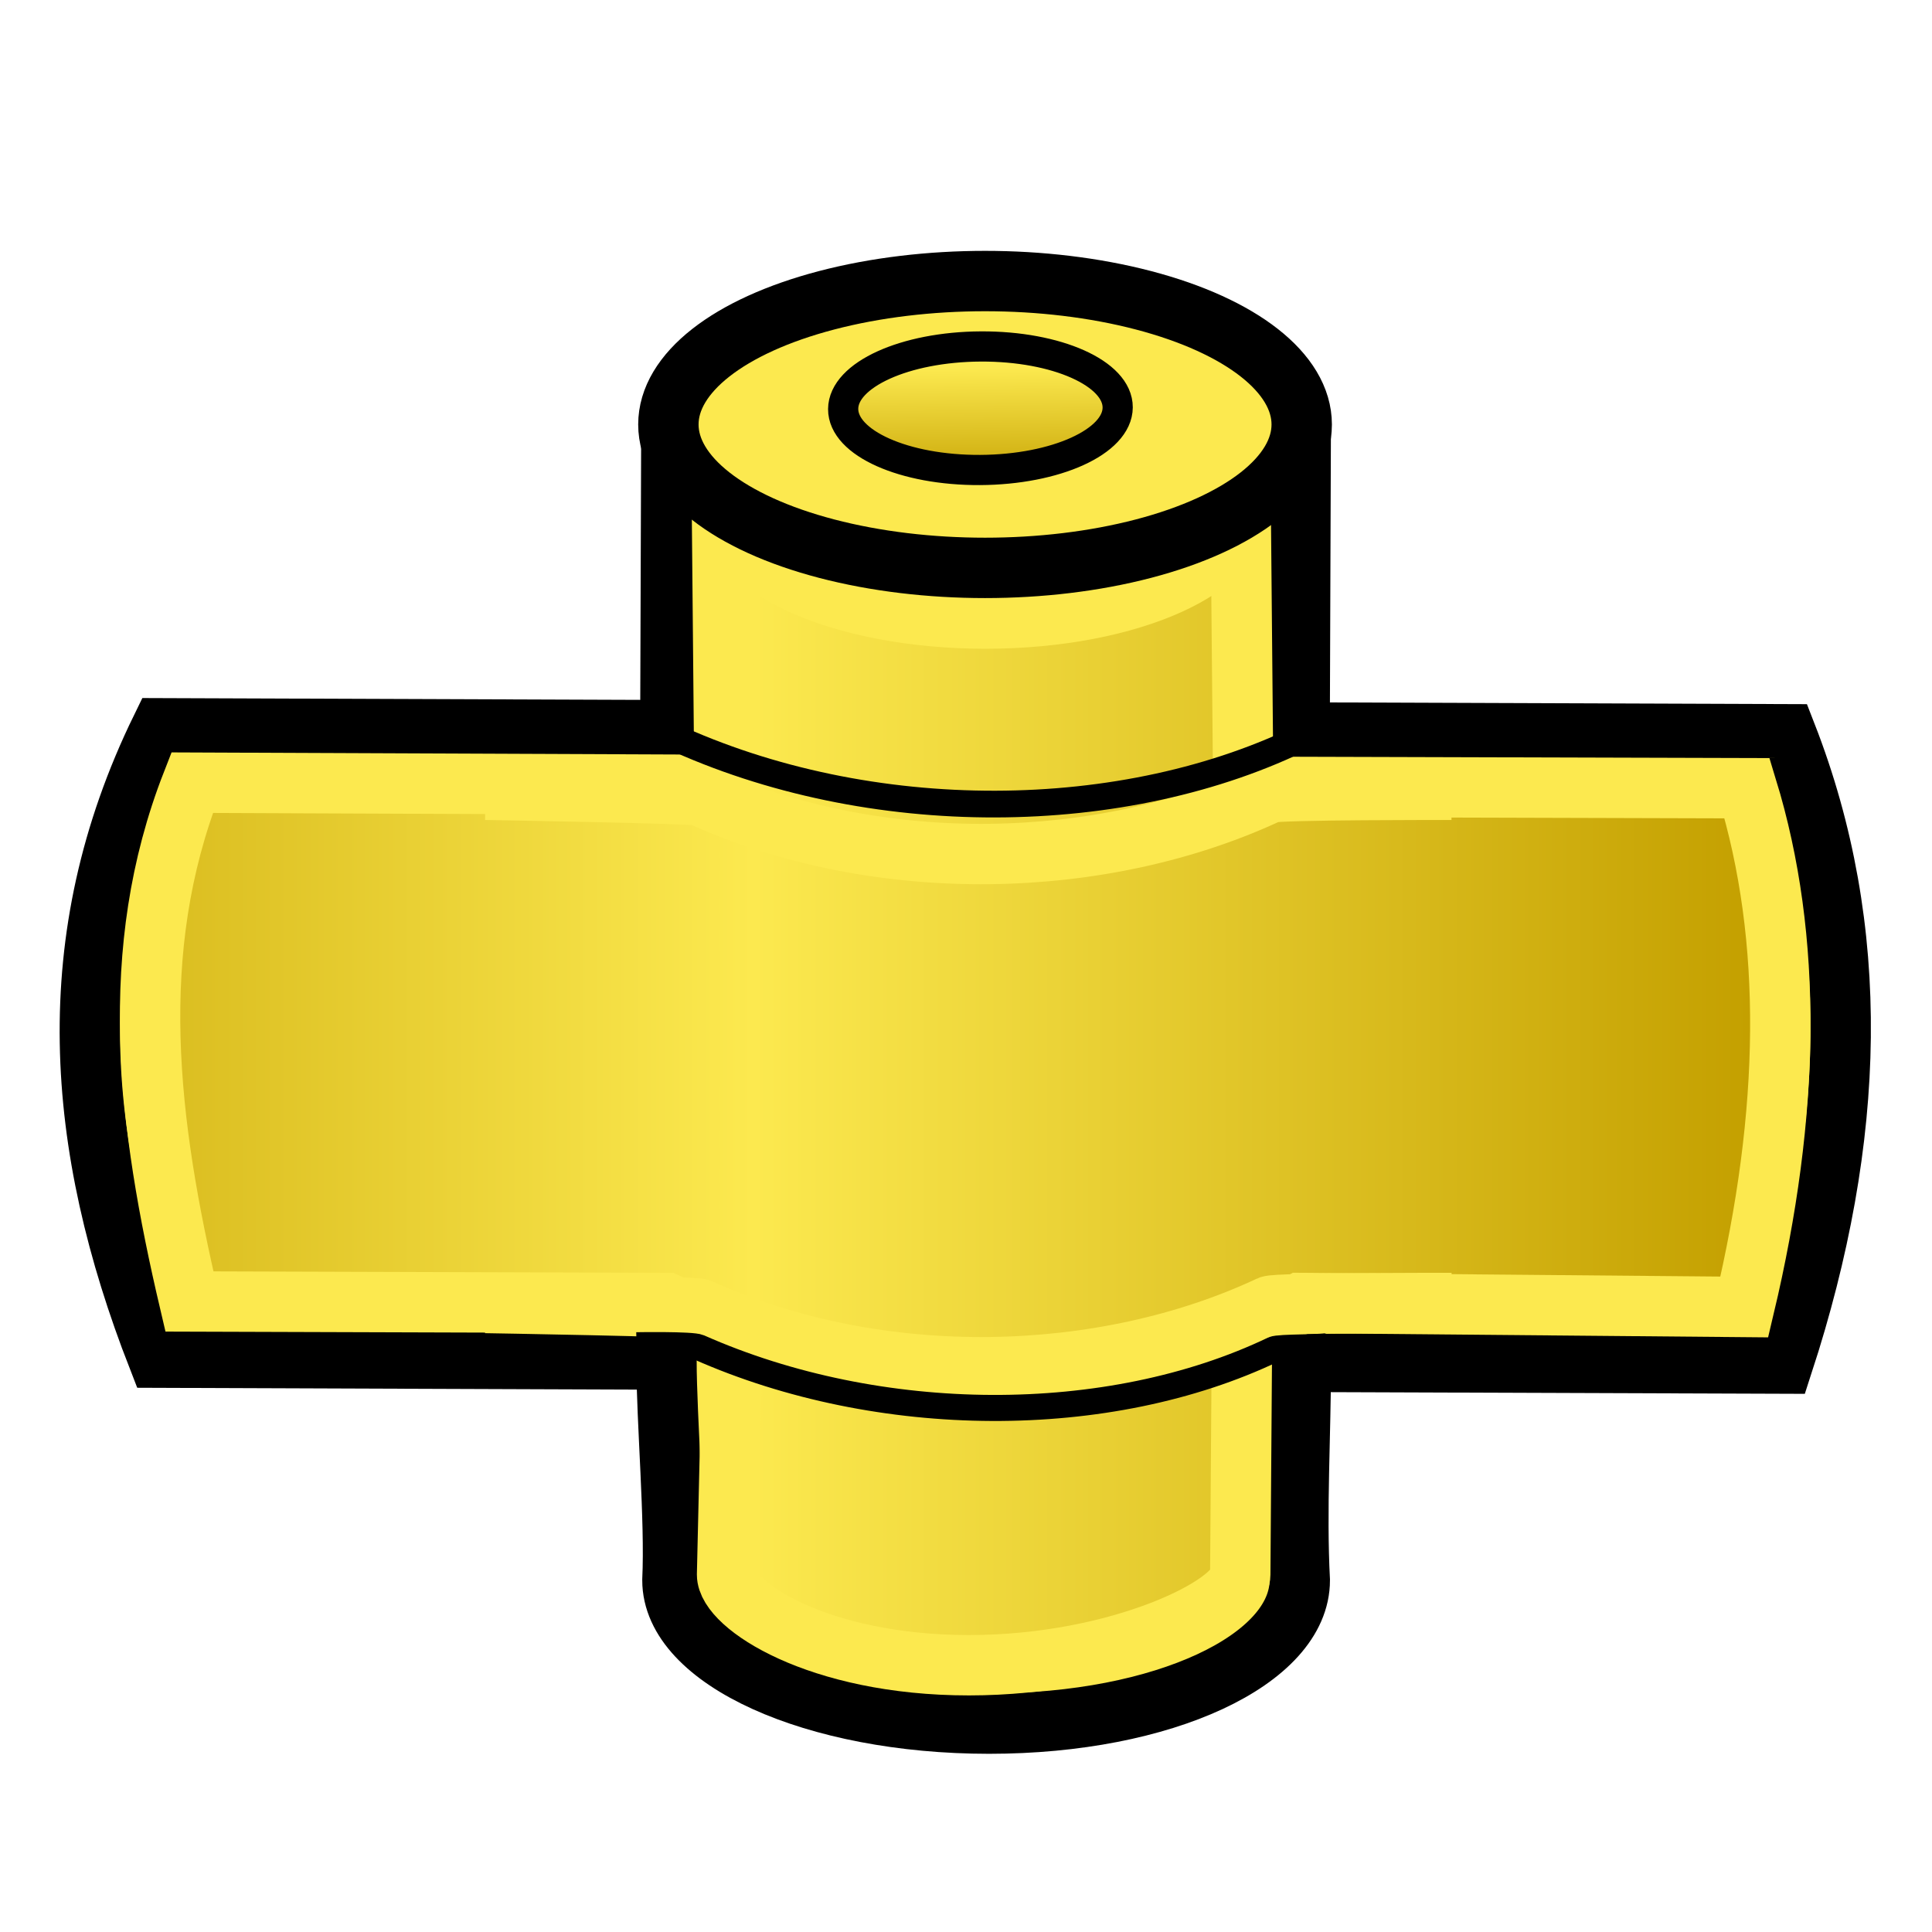 <?xml version="1.0" encoding="UTF-8" standalone="no"?>
<!-- Created with Inkscape (http://www.inkscape.org/) -->

<svg
   xmlns:dc="http://purl.org/dc/elements/1.1/"
   xmlns:cc="http://creativecommons.org/ns#"
   xmlns:rdf="http://www.w3.org/1999/02/22-rdf-syntax-ns#"
   xmlns:svg="http://www.w3.org/2000/svg"
   xmlns="http://www.w3.org/2000/svg"
   xmlns:xlink="http://www.w3.org/1999/xlink"
   xmlns:sodipodi="http://sodipodi.sourceforge.net/DTD/sodipodi-0.dtd"
   xmlns:inkscape="http://www.inkscape.org/namespaces/inkscape"
   width="64px"
   height="64px"
   id="svg2821"
   sodipodi:version="0.32"
   inkscape:version="0.92.2 (unknown)"
   sodipodi:docname="CreateCross.svg"
   inkscape:output_extension="org.inkscape.output.svg.inkscape"
   version="1.1">
  <defs
     id="defs2823">
    <linearGradient
       inkscape:collect="always"
       id="linearGradient3801-4">
      <stop
         style="stop-color:#c4a000;stop-opacity:1"
         offset="0"
         id="stop3803" />
      <stop
         style="stop-color:#fce94f;stop-opacity:1"
         offset="1"
         id="stop3805" />
    </linearGradient>
    <radialGradient
       inkscape:collect="always"
       xlink:href="#linearGradient3377"
       id="radialGradient3701"
       gradientUnits="userSpaceOnUse"
       cx="84.883"
       cy="77.043"
       fx="84.883"
       fy="77.043"
       r="19.467"
       gradientTransform="matrix(2.849,1.259,-0.404,0.915,-125.841,-100.258)" />
    <linearGradient
       id="linearGradient3377">
      <stop
         id="stop3379"
         offset="0"
         style="stop-color:#faff2b;stop-opacity:1;" />
      <stop
         id="stop3381"
         offset="1"
         style="stop-color:#ffaa00;stop-opacity:1;" />
    </linearGradient>
    <radialGradient
       inkscape:collect="always"
       xlink:href="#linearGradient3377"
       id="radialGradient3699"
       gradientUnits="userSpaceOnUse"
       cx="76.383"
       cy="94.37"
       fx="76.383"
       fy="94.37"
       r="19.467"
       gradientTransform="matrix(0.982,0.189,-0.411,2.13,40.163,-121.116)" />
    <inkscape:perspective
       sodipodi:type="inkscape:persp3d"
       inkscape:vp_x="0 : 32 : 1"
       inkscape:vp_y="0 : 1000 : 0"
       inkscape:vp_z="64 : 32 : 1"
       inkscape:persp3d-origin="32 : 21.333333 : 1"
       id="perspective2829" />
    <linearGradient
       inkscape:collect="always"
       xlink:href="#linearGradient3801-4"
       id="linearGradient3807"
       x1="110"
       y1="35"
       x2="85"
       y2="35"
       gradientUnits="userSpaceOnUse"
       spreadMethod="reflect"
       gradientTransform="translate(-62)" />
    <linearGradient
       inkscape:collect="always"
       xlink:href="#linearGradient3801-5"
       id="linearGradient3807-7"
       x1="110"
       y1="35"
       x2="85"
       y2="35"
       gradientUnits="userSpaceOnUse"
       spreadMethod="reflect"
       gradientTransform="translate(-62,-16)" />
    <linearGradient
       inkscape:collect="always"
       id="linearGradient3801-5">
      <stop
         style="stop-color:#c4a000;stop-opacity:1"
         offset="0"
         id="stop3803-3" />
      <stop
         style="stop-color:#fce94f;stop-opacity:1"
         offset="1"
         id="stop3805-5" />
    </linearGradient>
    <linearGradient
       inkscape:collect="always"
       xlink:href="#linearGradient3801-4"
       id="linearGradient1209"
       x1="-104.098"
       y1="136.587"
       x2="-32"
       y2="136.587"
       gradientUnits="userSpaceOnUse"
       gradientTransform="translate(-20,6)" />
    <linearGradient
       inkscape:collect="always"
       xlink:href="#linearGradient3801-4"
       id="linearGradient1221"
       gradientUnits="userSpaceOnUse"
       gradientTransform="translate(-20,6)"
       x1="-104.098"
       y1="136.587"
       x2="-32"
       y2="136.587" />
    <linearGradient
       inkscape:collect="always"
       xlink:href="#linearGradient3801-4"
       id="linearGradient1225"
       gradientUnits="userSpaceOnUse"
       gradientTransform="translate(-20,6)"
       x1="-104.098"
       y1="136.587"
       x2="-32"
       y2="136.587" />
    <linearGradient
       inkscape:collect="always"
       xlink:href="#linearGradient3801-4"
       id="linearGradient1233"
       gradientUnits="userSpaceOnUse"
       gradientTransform="translate(-20,6)"
       x1="-38.247"
       y1="135.528"
       x2="-72.96"
       y2="135.528" />
    <linearGradient
       inkscape:collect="always"
       xlink:href="#linearGradient3801-4"
       id="linearGradient1297"
       x1="-182.65"
       y1="117.507"
       x2="-182.684"
       y2="112.216"
       gradientUnits="userSpaceOnUse"
       gradientTransform="matrix(0.756,0,0,0.756,171.02,-72.482)" />
    <linearGradient
       inkscape:collect="always"
       xlink:href="#linearGradient3801-4"
       id="linearGradient5016"
       gradientUnits="userSpaceOnUse"
       x1="-78.152"
       y1="135.958"
       x2="-95.508"
       y2="135.958" />
    <linearGradient
       inkscape:collect="always"
       xlink:href="#linearGradient3801-4"
       id="linearGradient4604"
       x1="-11"
       y1="-3"
       x2="-44"
       y2="-3"
       gradientUnits="userSpaceOnUse"
       spreadMethod="reflect"
       gradientTransform="translate(68.975,37.113)" />
  </defs>
  <sodipodi:namedview
     id="base"
     pagecolor="#ffffff"
     bordercolor="#666666"
     borderopacity="1.0"
     inkscape:pageopacity="0.0"
     inkscape:pageshadow="2"
     inkscape:zoom="7.208008"
     inkscape:cx="12.379671"
     inkscape:cy="6.114655"
     inkscape:current-layer="layer1"
     showgrid="true"
     inkscape:document-units="px"
     inkscape:grid-bbox="true"
     inkscape:window-width="1855"
     inkscape:window-height="1176"
     inkscape:window-x="65"
     inkscape:window-y="24"
     inkscape:window-maximized="1"
     inkscape:snap-text-baseline="false"
     inkscape:lockguides="true">
    <inkscape:grid
       type="xygrid"
       id="grid2992"
       empspacing="2"
       visible="true"
       enabled="true"
       snapvisiblegridlinesonly="true" />
  </sodipodi:namedview>
  <g
     id="layer1"
     inkscape:label="Layer 1"
     inkscape:groupmode="layer">
    <path
       style="opacity:1;fill:#fce94f;fill-opacity:1;stroke:#000000;stroke-width:2;stroke-miterlimit:4.5;stroke-dasharray:none"
       d="m 22.237,15.106 -0.031,9.082 -16.867,-0.062 c -3.407,6.974 -2.85,13.825 -0.109,20.848 l 16.846,0.062 c 0.01,2.127 0.293,5.289 0.199,7.311 0.002,2.624 4.698,4.75 10.49,4.75 5.793,4.41e-4 10.291,-2.126 10.292,-4.75 -0.122,-2.325 0.033,-4.817 0.036,-7.234 l 15.969,0.057 c 2.436,-7.48 2.626,-14.399 0.111,-20.846 l -16.121,-0.059 0.033,-9.102 z"
       id="rect852-3-6-7-5-2-7"
       inkscape:connector-curvature="0"
       sodipodi:nodetypes="cccccccccccccc" />
    <path
       inkscape:connector-curvature="0"
       style="opacity:1;fill:url(#linearGradient4604);fill-opacity:1;stroke:#fce94f;stroke-width:2;stroke-miterlimit:4.5;stroke-dasharray:none"
       d="M 23.899,15.116 24,26 6.365,25.927 c -2.185,5.585 -1.475,11.279 -0.09,17.186 l 15.81,0.05 2.186,0.996 -0.186,8.004 c 0,1 3,3 8.013,3 4.987,-3.83e-4 8.987,-2 8.987,-3 l 0.057,-7.907 1.943,-1.093 14.697,0.132 c 1.532,-6.443 1.617,-12.197 0.092,-17.184 l -16.69,-0.048 -0.1,-10.9 z"
       id="rect852-3-6-7-5-2-7-3"
       sodipodi:nodetypes="cccccccscccccccc" />
    <ellipse
       style="opacity:1;fill:#fce94f;fill-opacity:1;stroke:none;stroke-width:1.752;stroke-miterlimit:4.5;stroke-dasharray:none"
       id="path929-62-5"
       cx="32.645"
       cy="17.328"
       rx="9.191"
       ry="4.163" />
    <ellipse
       style="opacity:1;fill:#fce94f;fill-opacity:1;stroke:#000000;stroke-width:2;stroke-miterlimit:4.5;stroke-dasharray:none"
       id="path929-62"
       cx="32.631"
       cy="14.061"
       rx="10.49"
       ry="4.751" />
    <ellipse
       style="opacity:1;fill:url(#linearGradient1297);fill-opacity:1;stroke:#000000;stroke-width:1;stroke-miterlimit:4.5;stroke-dasharray:none"
       id="path929-62-6-88-8"
       cx="32.56"
       cy="13.686"
       rx="4.547"
       ry="2.046"
       transform="matrix(1,-0.005,-0.006,1,0,0)" />
    <path
       style="fill:none;fill-rule:evenodd;stroke:#fce94f;stroke-width:2;stroke-linecap:butt;stroke-linejoin:miter;stroke-miterlimit:4;stroke-dasharray:none;stroke-opacity:1"
       d="m 16.084,43.163 c 0,0 6.926,0.115 7.099,0.193 5.955,2.7 13.371,2.487 18.874,-0.093 0.235,-0.11 6.027,-0.1 6.027,-0.1"
       id="path4645-6-7"
       inkscape:connector-curvature="0"
       sodipodi:nodetypes="cssc" />
    <path
       style="fill:none;fill-rule:evenodd;stroke:#000000;stroke-width:0.863px;stroke-linecap:butt;stroke-linejoin:miter;stroke-opacity:1"
       d="m 21.084,44.563 c 0,0 1.841,-0.032 2.069,0.069 5.973,2.647 13.568,2.685 19.034,0.069 0.192,-0.092 1.71,-0.04 1.897,-0.138"
       id="path4645-6"
       inkscape:connector-curvature="0"
       sodipodi:nodetypes="cssc" />
    <path
       style="fill:none;fill-rule:evenodd;stroke:#fce94f;stroke-width:2;stroke-linecap:butt;stroke-linejoin:miter;stroke-miterlimit:4;stroke-dasharray:none;stroke-opacity:1"
       d="m 16.084,26.163 c 0,0 6.926,0.115 7.099,0.193 5.955,2.7 13.371,2.487 18.874,-0.093 0.235,-0.11 6.027,-0.1 6.027,-0.1"
       id="path4645-6-7-5"
       inkscape:connector-curvature="0"
       sodipodi:nodetypes="cssc" />
    <path
       style="fill:none;fill-rule:evenodd;stroke:#000000;stroke-width:0.885px;stroke-linecap:butt;stroke-linejoin:miter;stroke-opacity:1"
       d="m 22.201,24.363 c 6.602,3.062 15.083,3 21.083,0"
       id="path4645"
       inkscape:connector-curvature="0"
       sodipodi:nodetypes="cc" />
  </g>
</svg>
